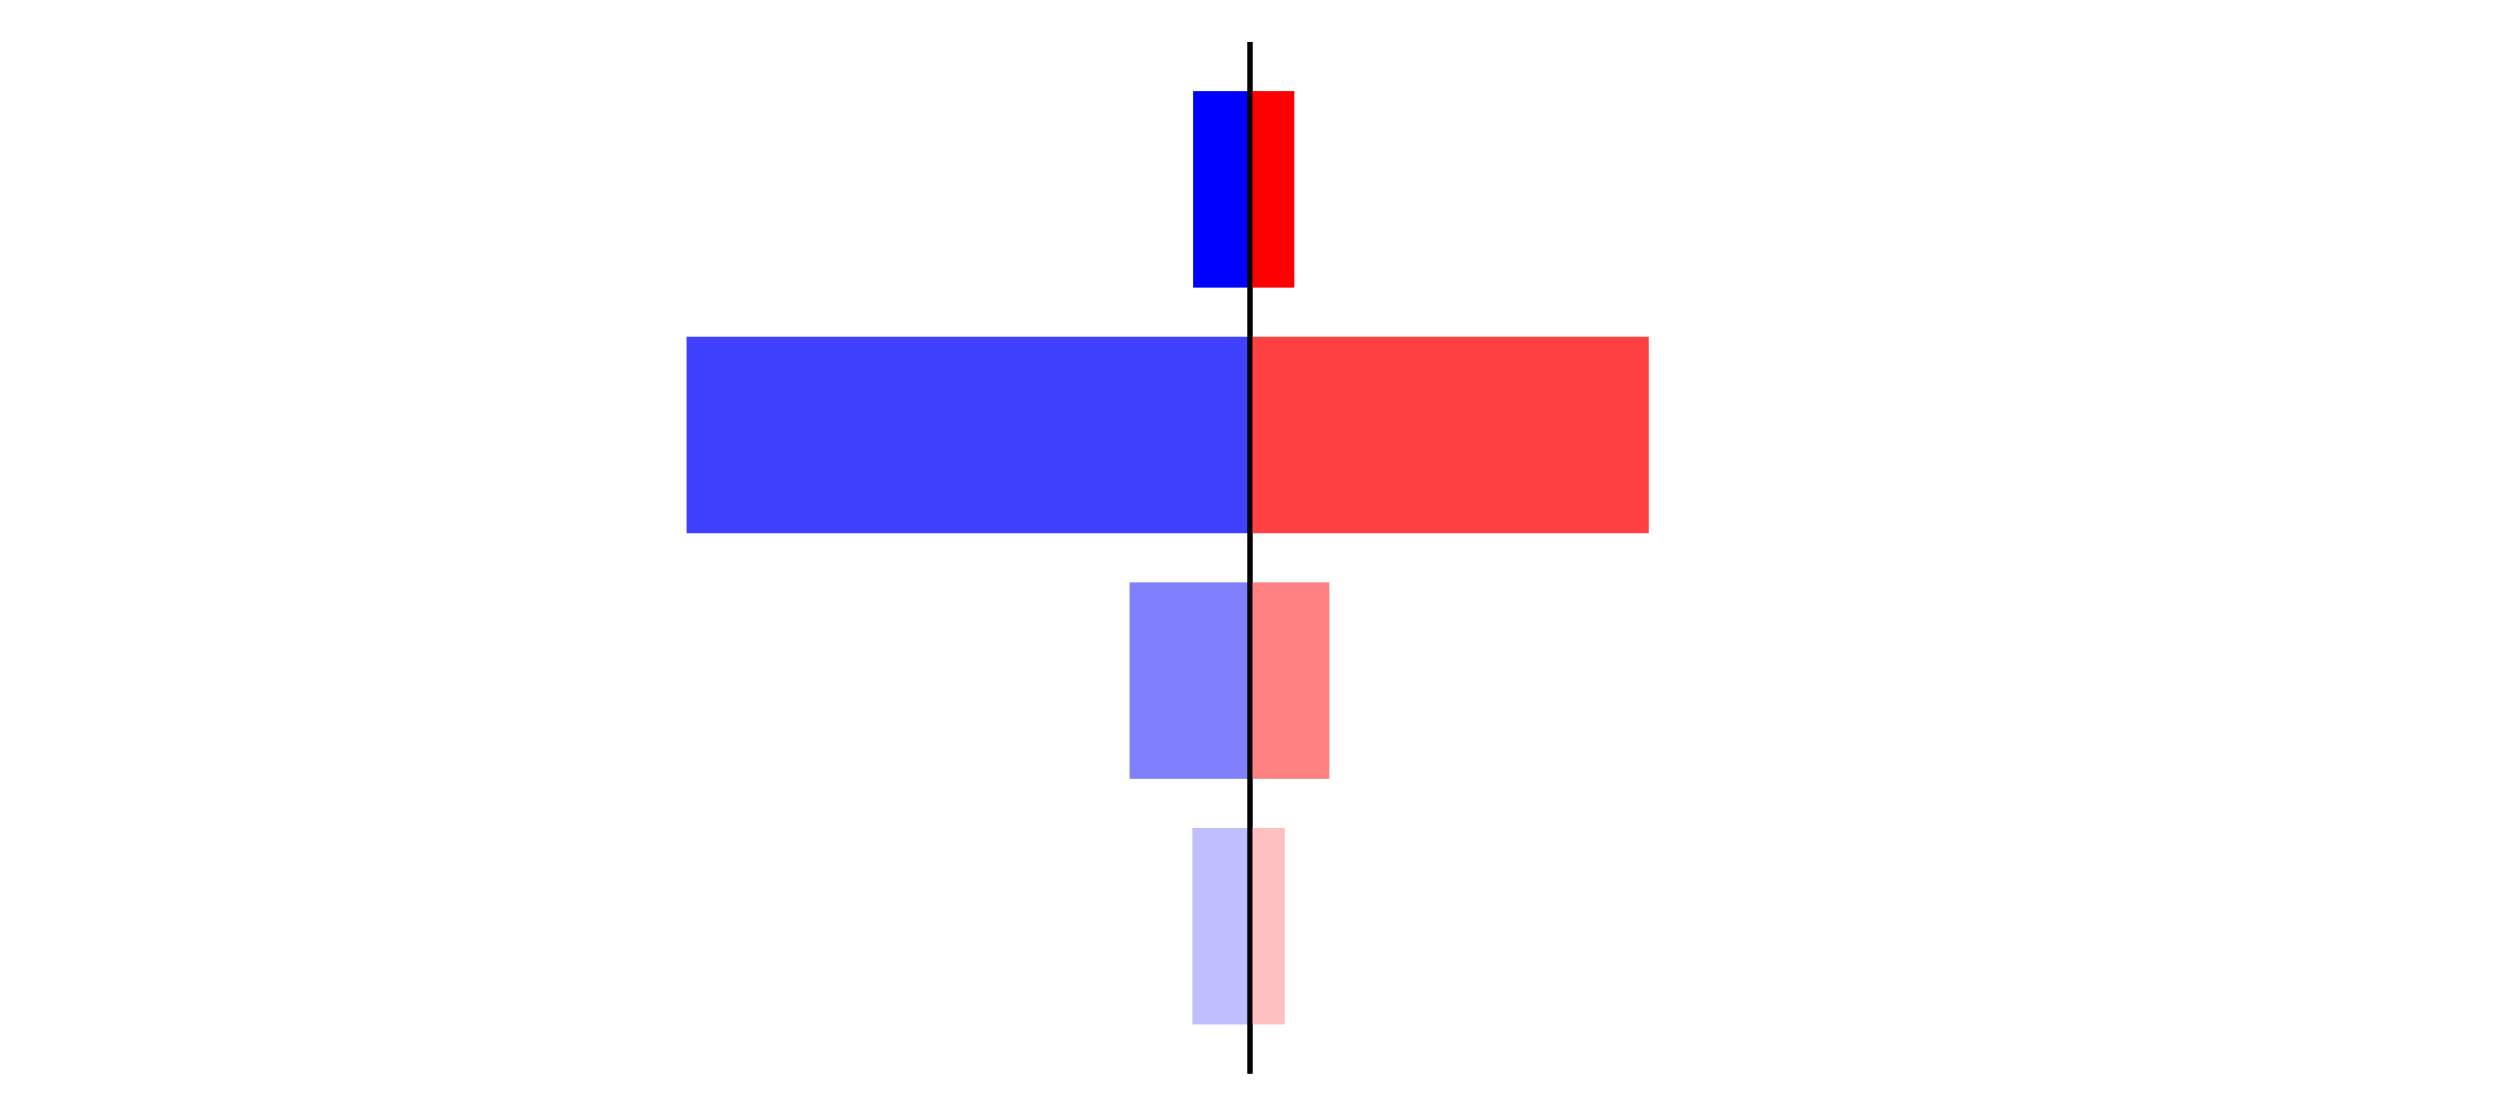 <?xml version="1.0" encoding="utf-8" standalone="no"?>
<!DOCTYPE svg PUBLIC "-//W3C//DTD SVG 1.1//EN"
  "http://www.w3.org/Graphics/SVG/1.1/DTD/svg11.dtd">
<svg xmlns:xlink="http://www.w3.org/1999/xlink" width="405pt" height="180.72pt" viewBox="0 0 405 180.72" xmlns="http://www.w3.org/2000/svg" version="1.1">
 <defs>
  <style type="text/css">*{stroke-linejoin: round; stroke-linecap: butt}</style>
 </defs>
 <g id="figure_1">
  <g id="patch_1">
   <path d="M 0 180.72 
L 405 180.72 
L 405 0 
L 0 0 
L 0 180.72 
z
" style="fill: none"/>
  </g>
  <g id="axes_1">
   <g id="patch_2">
    <path d="M 7.2 173.52 
L 202.5 173.52 
L 202.5 7.2 
L 7.2 7.2 
L 7.2 173.52 
z
" style="fill: none"/>
   </g>
   <g id="patch_3">
    <path d="M 202.5 165.96 
L 193.164 165.96 
L 193.164 134.128 
L 202.5 134.128 
z
" clip-path="url(#p8c79ade07a)" style="fill: #bfbfff"/>
   </g>
   <g id="patch_4">
    <path d="M 202.5 126.171 
L 182.993 126.171 
L 182.993 94.339 
L 202.5 94.339 
z
" clip-path="url(#p8c79ade07a)" style="fill: #8080ff"/>
   </g>
   <g id="patch_5">
    <path d="M 202.5 86.381 
L 111.222 86.381 
L 111.222 54.549 
L 202.5 54.549 
z
" clip-path="url(#p8c79ade07a)" style="fill: #4040ff"/>
   </g>
   <g id="patch_6">
    <path d="M 202.5 46.592 
L 193.285 46.592 
L 193.285 14.76 
L 202.5 14.76 
z
" clip-path="url(#p8c79ade07a)" style="fill: #0000ff"/>
   </g>
   <g id="matplotlib.axis_1"/>
   <g id="matplotlib.axis_2"/>
   <g id="patch_7">
    <path d="M 202.5 173.52 
L 202.5 7.2 
" style="fill: none; stroke: #000000; stroke-width: 0.8; stroke-linejoin: miter; stroke-linecap: square"/>
   </g>
  </g>
  <g id="axes_2">
   <g id="patch_8">
    <path d="M 202.5 173.52 
L 397.8 173.52 
L 397.8 7.2 
L 202.5 7.2 
L 202.5 173.52 
z
" style="fill: none"/>
   </g>
   <g id="patch_9">
    <path d="M 202.5 165.96 
L 208.129 165.96 
L 208.129 134.128 
L 202.5 134.128 
z
" clip-path="url(#p7de1867604)" style="fill: #ffbfbf"/>
   </g>
   <g id="patch_10">
    <path d="M 202.5 126.171 
L 215.353 126.171 
L 215.353 94.339 
L 202.5 94.339 
z
" clip-path="url(#p7de1867604)" style="fill: #ff8080"/>
   </g>
   <g id="patch_11">
    <path d="M 202.5 86.381 
L 267.099 86.381 
L 267.099 54.549 
L 202.5 54.549 
z
" clip-path="url(#p7de1867604)" style="fill: #ff4040"/>
   </g>
   <g id="patch_12">
    <path d="M 202.5 46.592 
L 209.681 46.592 
L 209.681 14.76 
L 202.5 14.76 
z
" clip-path="url(#p7de1867604)" style="fill: #ff0000"/>
   </g>
   <g id="matplotlib.axis_3"/>
   <g id="matplotlib.axis_4"/>
   <g id="patch_13">
    <path d="M 202.5 173.52 
L 202.5 7.2 
" style="fill: none; stroke: #000000; stroke-width: 0.8; stroke-linejoin: miter; stroke-linecap: square"/>
   </g>
  </g>
 </g>
 <defs>
  <clipPath id="p8c79ade07a">
   <rect x="7.2" y="7.2" width="195.3" height="166.32"/>
  </clipPath>
  <clipPath id="p7de1867604">
   <rect x="202.5" y="7.2" width="195.3" height="166.32"/>
  </clipPath>
 </defs>
</svg>
